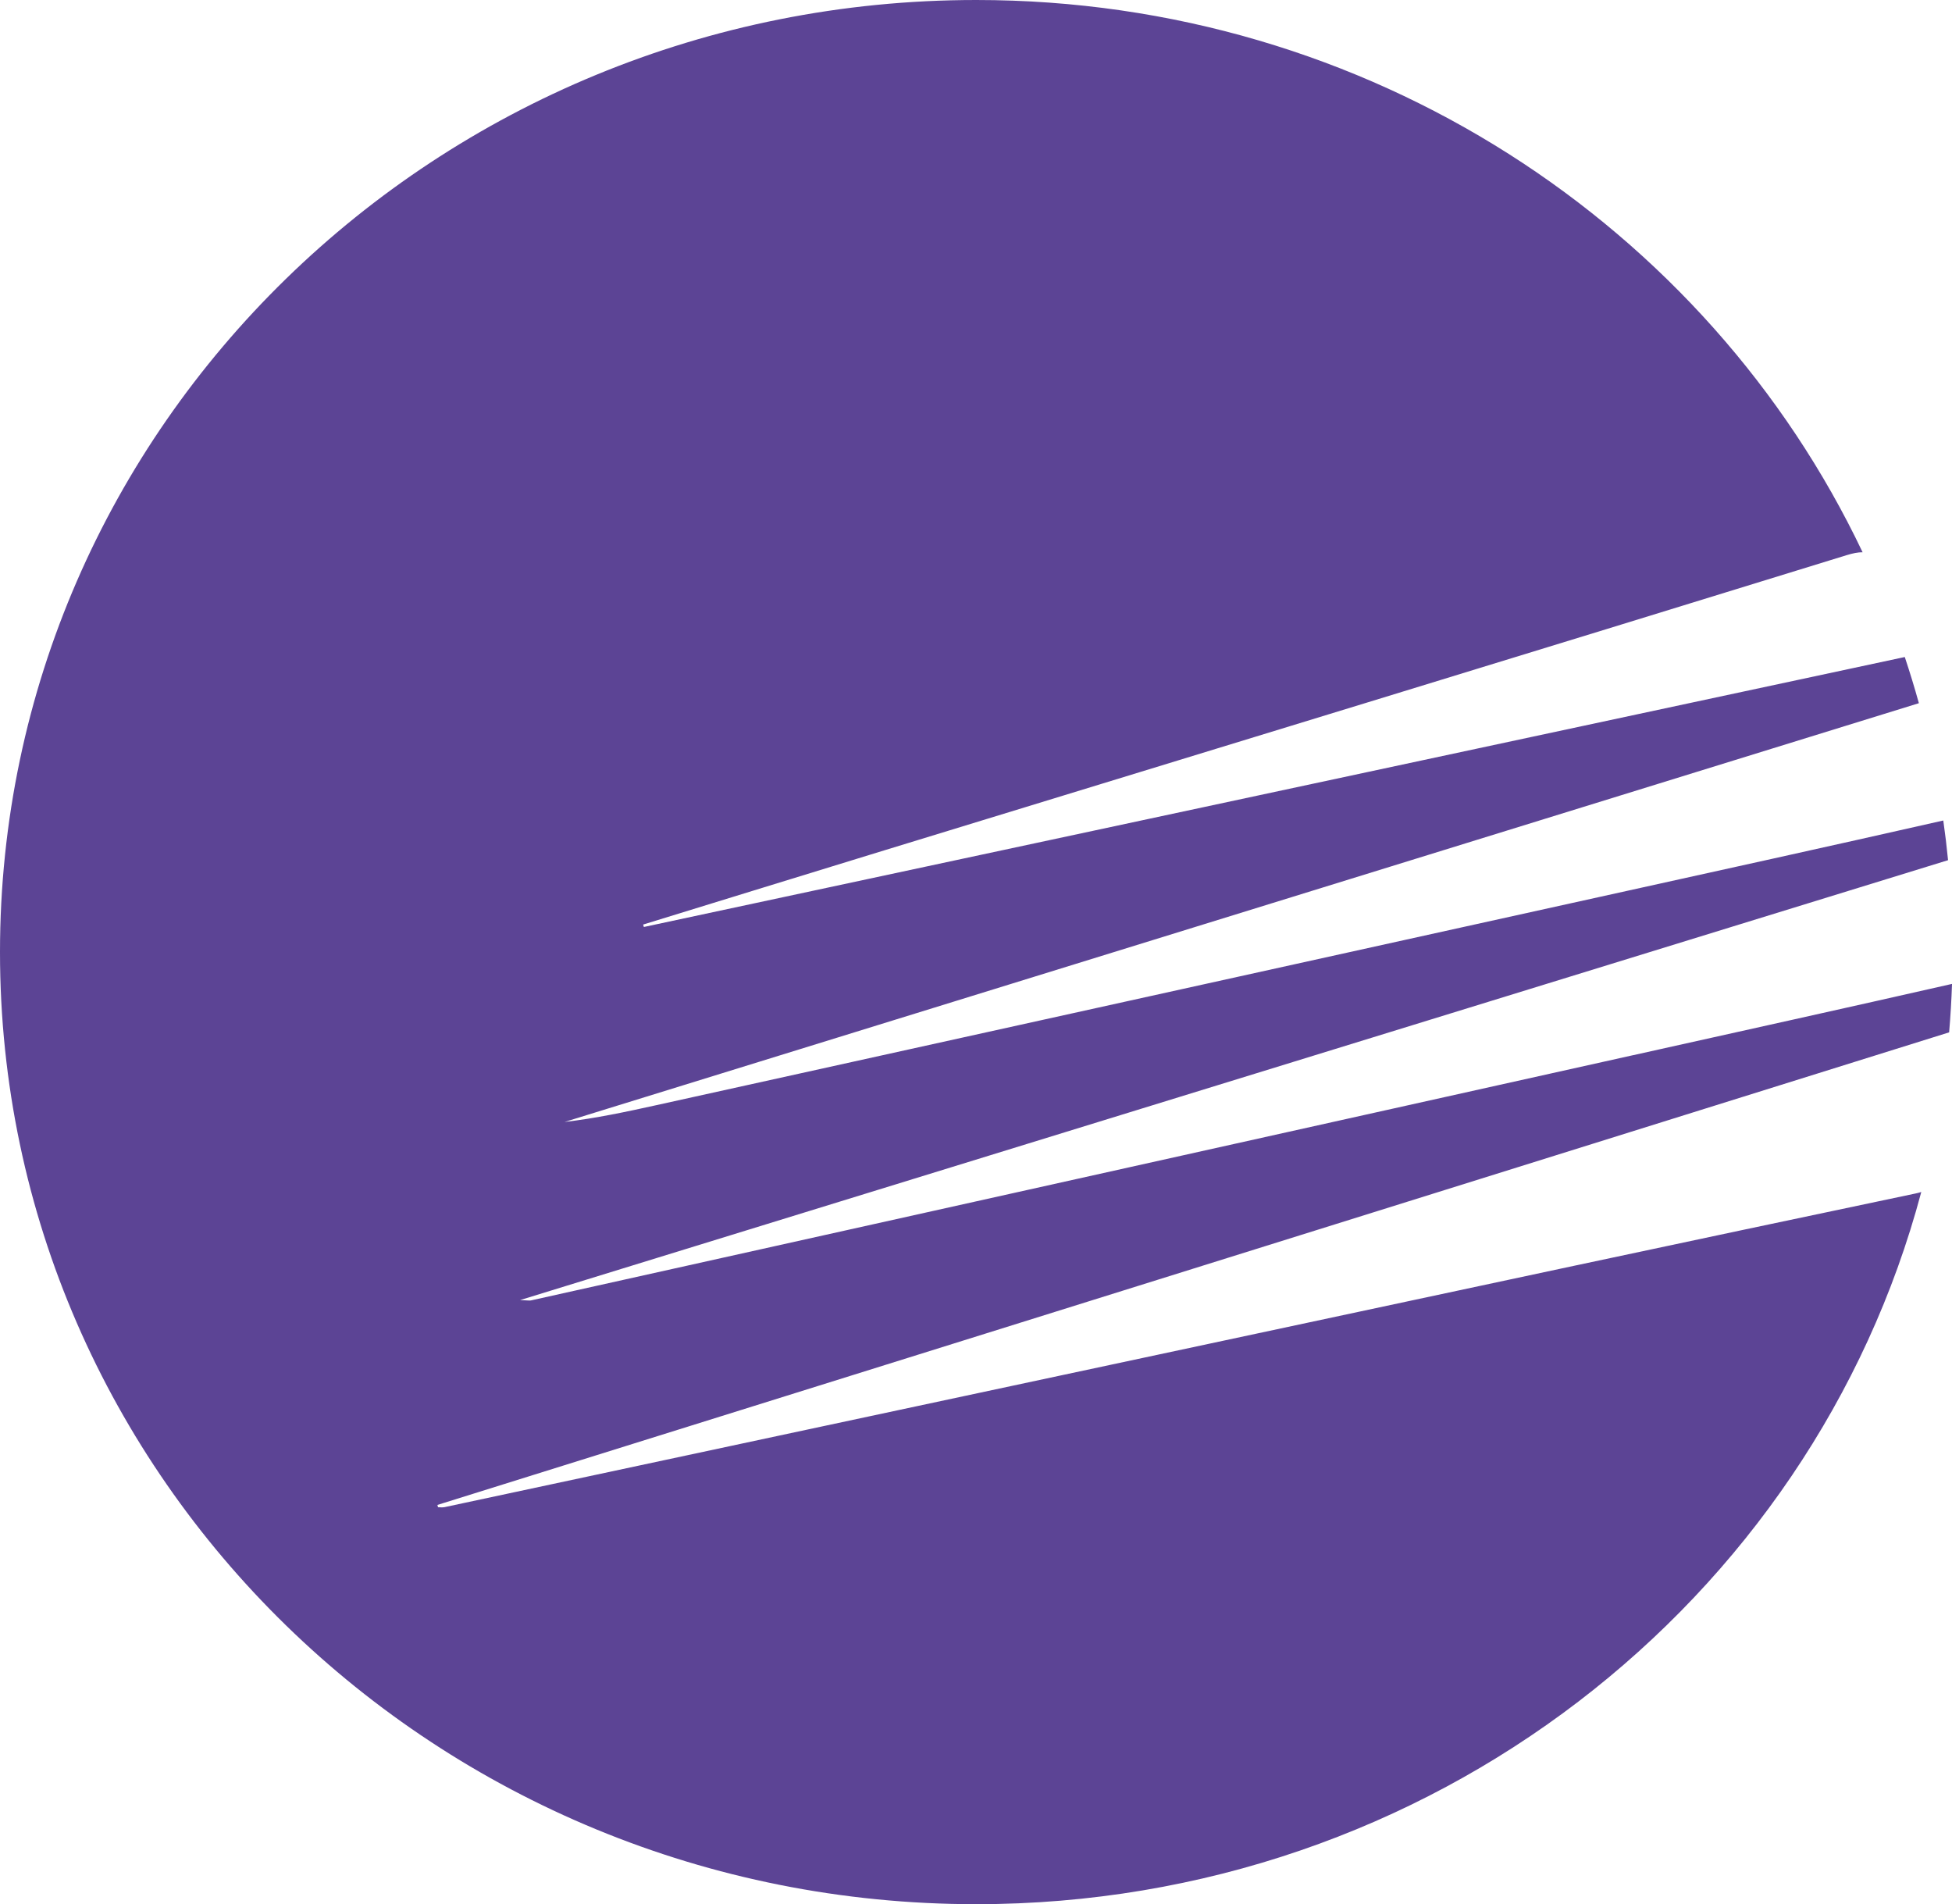 <?xml version="1.0" encoding="UTF-8"?>
<svg id="Capa_2" data-name="Capa 2" xmlns="http://www.w3.org/2000/svg" viewBox="0 0 737.11 718.89">
  <defs>
    <style>
      .cls-1 {
        fill: #5c4495;
        stroke-width: 0px;
      }
    </style>
  </defs>
  <g id="Capa_1-2" data-name="Capa 1">
    <g id="Capa_1-2" data-name="Capa 1-2">
      <path class="cls-1" d="m616.81,398.34c-138.77,30.88-277.55,61.76-416.33,92.62-.52.11-1.1-.02-4.08-.13,180.07-55.46,358.03-110.27,539.22-166.08-.49-5.02-1.09-10.02-1.8-14.98-43.04,9.75-86.14,19.22-129.23,28.73-118.88,26.24-237.76,52.49-356.65,78.72-11.46,2.53-22.94,4.98-34.75,6.36,169.92-52.53,339.83-105.06,511.41-158.1-1.63-5.87-3.4-11.68-5.32-17.43-159.33,34.11-317.74,68.01-476.15,101.92-.09-.31-.18-.61-.26-.92,30.37-9.34,60.73-18.72,91.11-28.03,121.1-37.08,242.24-74.05,363.26-111.4,2.42-.75,4.41-1.15,6.11-1.12C644.84,85.4,516.97,0,368.66,0,165.05,0,0,160.93,0,359.45s165.05,359.45,368.66,359.45c171.52,0,315.68-114.21,356.85-268.88-.71.23-1.47.42-2.28.59-43.02,9.05-86.03,18.14-129.01,27.31-96.39,20.56-192.78,41.17-289.17,61.76-45.72,9.77-91.44,19.56-137.17,29.32-.79.17-1.65.04-2.47.04-.08-.29-.16-.58-.24-.87,189.6-59.26,379.21-118.52,570.86-178.42.52-6.06.88-12.16,1.09-18.29-40.07,9.1-80.19,17.96-120.31,26.89h0Z"/>
    </g>
  </g>
</svg>